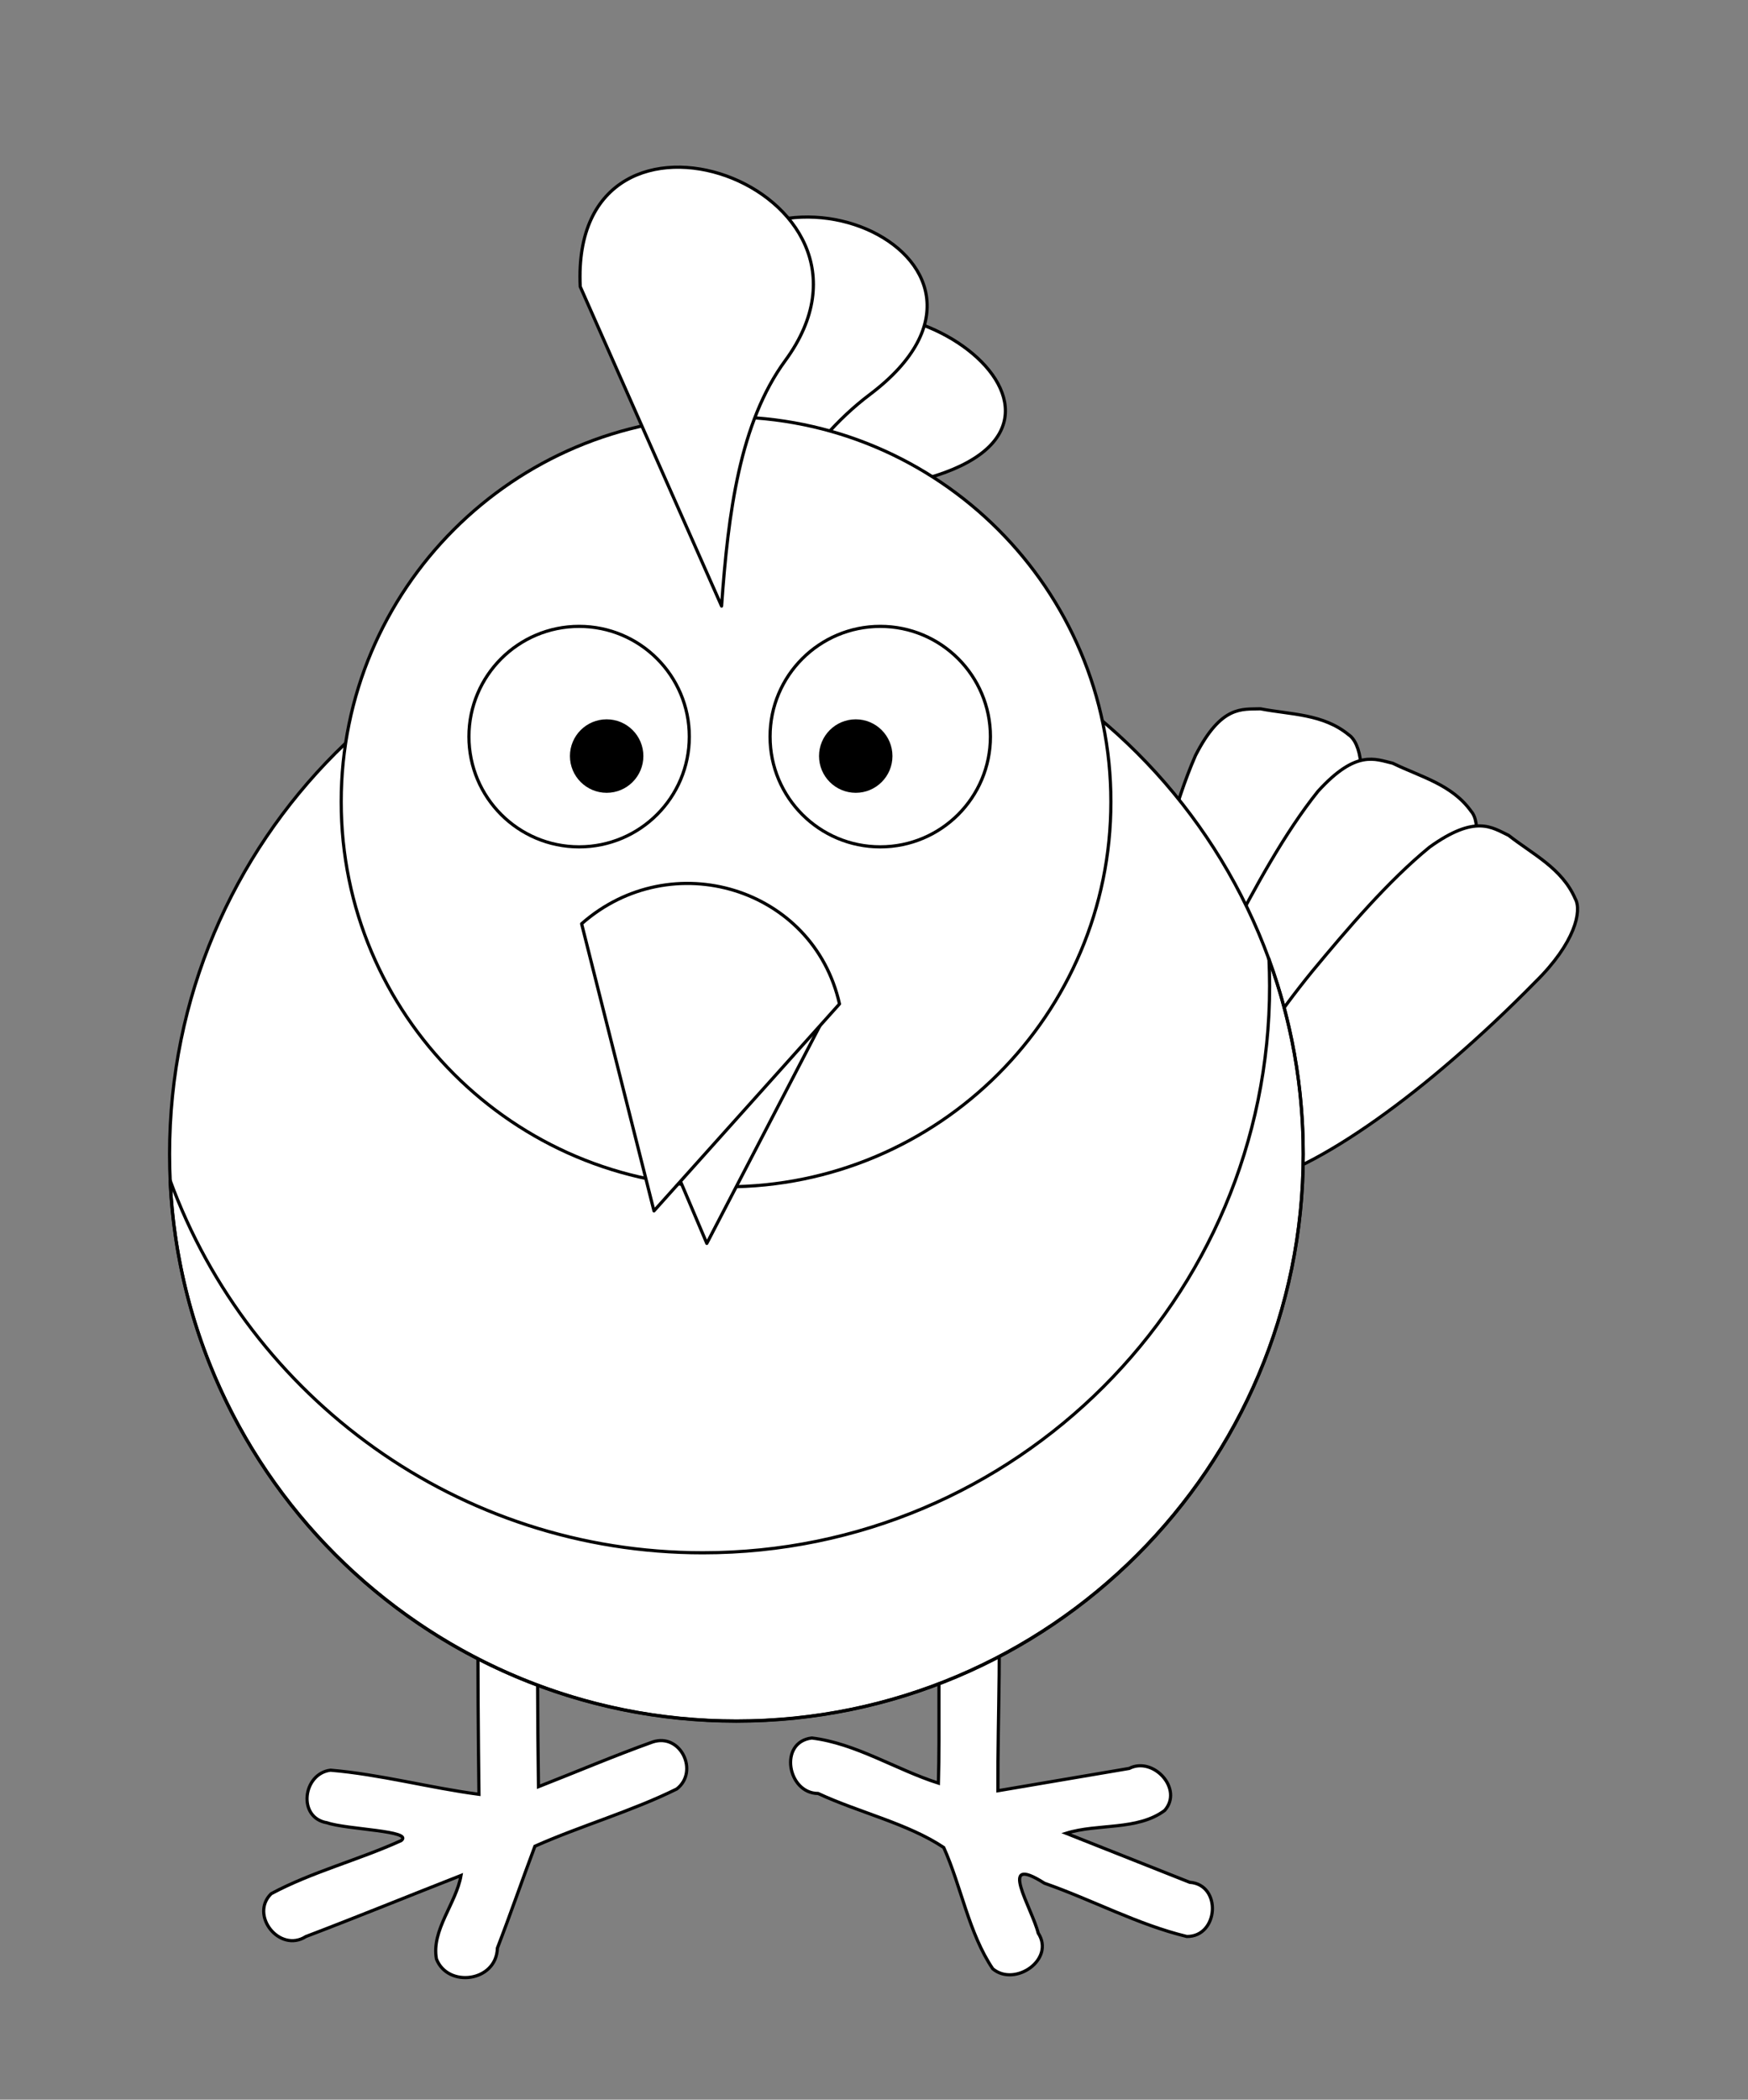 <?xml version="1.0" encoding="UTF-8" standalone="no"?>
<!-- Created with Inkscape (http://www.inkscape.org/) -->

<svg
   xmlns:dc="http://purl.org/dc/elements/1.1/"
   xmlns:cc="http://creativecommons.org/ns#"
   xmlns:rdf="http://www.w3.org/1999/02/22-rdf-syntax-ns#"
   xmlns:svg="http://www.w3.org/2000/svg"
   xmlns="http://www.w3.org/2000/svg"
   xmlns:sodipodi="http://sodipodi.sourceforge.net/DTD/sodipodi-0.dtd"
   xmlns:inkscape="http://www.inkscape.org/namespaces/inkscape"
   id="svg2"
   sodipodi:docname="bloodsong-Chicken-RoundCartoon.adapted.svg"
   viewBox="0 0 548.902 659.235"
   sodipodi:version="0.32"
   version="1.0"
   inkscape:output_extension="org.inkscape.output.svg.inkscape"
   inkscape:version="0.92.3 (2405546, 2018-03-11)"
   width="548.902"
   height="659.235">
  <rect x="0" y="0" width="548.902" height="659.235" fill="#808080" stroke="none"/>
  <defs
     id="defs28" />
  <sodipodi:namedview
     id="base"
     bordercolor="#666666"
     inkscape:pageshadow="2"
     guidetolerance="10.0"
     pagecolor="#ffffff"
     gridtolerance="10.0"
     inkscape:zoom="1.7899532"
     objecttolerance="10.0"
     borderopacity="1.0"
     inkscape:current-layer="g4177"
     inkscape:cx="175.56587"
     inkscape:cy="332.26571"
     inkscape:window-y="-9"
     inkscape:window-x="-9"
     inkscape:window-height="1373"
     showgrid="false"
     inkscape:pageopacity="0.0"
     inkscape:window-width="2560"
     inkscape:window-maximized="1"
     fit-margin-top="50"
     fit-margin-left="50"
     fit-margin-right="50"
     fit-margin-bottom="50" />
  <g
     id="g4177"
     inkscape:export-ydpi="38.709999"
     inkscape:export-xdpi="38.709999"
     inkscape:export-filename="C:\D\GFX\Inkscape\InkscapeWORK\CHICKENicon.png"
     transform="matrix(1.625,0,0,1.625,51.024,136.758)">
    <path
       id="path3943"
       style="fill:#ffffff;fill-opacity:1;fill-rule:evenodd;stroke:#000000;stroke-width:0.615;stroke-linecap:round;stroke-miterlimit:4;stroke-dasharray:none"
       d="m 65.906,214.646 c -6.064,0.61 -5.19,8.12 -4.918,12.56 -0.078,11.77 0.027,23.55 0.168,35.32 -9.575,-1.26 -19.138,-3.86 -28.687,-4.66 -5.355,0.65 -6.449,9.22 -0.657,10.16 3.714,1.31 16.884,1.53 14.298,3.45 -8.192,3.73 -17.277,6.05 -25.11,10.26 -4.209,4.13 1.634,11.51 6.715,8.27 10.034,-3.82 19.971,-7.88 29.973,-11.8 -0.948,5.45 -5.76,10.54 -4.75,16.13 2.176,5.65 11.602,4.44 11.781,-2.1 2.515,-6.52 4.795,-13.14 7.25,-19.68 8.975,-3.99 18.702,-6.75 27.406,-11.06 4.355,-3.37 0.735,-10.9 -4.687,-9.07 -7.419,2.66 -14.725,5.77 -22.032,8.63 -0.204,-13.77 -0.199,-27.58 -0.156,-41.28 -0.428,-3.17 -3.454,-5.4 -6.594,-5.13 z"
       inkscape:connector-curvature="0" />
    <g
       id="g3979"
       style="fill:#ffffff;fill-opacity:1;stroke-width:0.615;stroke-miterlimit:4;stroke-dasharray:none"
       transform="matrix(0.855,0.518,-0.518,0.855,22.995,-124.98)">
      <path
         id="path3977"
         style="fill:#ffffff;stroke:#000000;stroke-width:0.615;stroke-linecap:round;stroke-linejoin:round;fill-opacity:1;stroke-miterlimit:4;stroke-dasharray:none"
         d="m 280.85,64.552 c -2.42,-10.609 -7.01,-14.965 -9.67,-15.061 -6.36,-0.916 -11.61,2.495 -17.19,4.549 -2.93,1.933 -6.85,3.234 -6.06,14.207 1.37,10.236 5.1,21.739 8.52,31.843 7.11,20.52 17.16,36.95 23.6,36.1 8.37,-0.54 9.47,-24.17 5.16,-50.362 -1.11,-6.905 -2.58,-14.089 -4.36,-21.276 z"
         inkscape:connector-curvature="0" />
      <path
         id="path3971"
         style="fill:#ffffff;stroke:#000000;stroke-width:0.615;stroke-linecap:round;stroke-linejoin:round;fill-opacity:1;stroke-miterlimit:4;stroke-dasharray:none"
         d="m 304.51,66.941 c 0.44,-10.872 -2.85,-16.275 -5.4,-17.061 -5.9,-2.544 -11.86,-0.624 -17.78,-0.097 -3.34,1.101 -7.45,1.335 -9.56,12.133 -1.35,10.239 -0.75,22.317 -0.08,32.961 1.51,21.673 6.92,40.153 13.36,41.013 8.22,1.66 15.45,-20.86 18.12,-47.273 0.73,-6.956 1.19,-14.274 1.34,-21.676 z"
         inkscape:connector-curvature="0" />
      <path
         id="path3975"
         style="fill:#ffffff;stroke:#000000;stroke-width:0.615;stroke-linecap:round;stroke-linejoin:round;fill-opacity:1;stroke-miterlimit:4;stroke-dasharray:none"
         d="m 326.79,71.713 c 2.69,-10.543 0.6,-16.513 -1.73,-17.813 -5.24,-3.717 -11.47,-3.082 -17.37,-3.8 -3.49,0.382 -7.57,-0.248 -11.88,9.875 -3.45,9.733 -5.38,21.67 -6.95,32.22 -3.03,21.505 -1.59,40.715 4.53,42.895 7.69,3.34 19.45,-17.19 27.57,-42.458 2.16,-6.651 4.13,-13.713 5.83,-20.919 z"
         inkscape:connector-curvature="0" />
    </g>
    <path
       id="path3492"
       style="fill:#ffffff;fill-opacity:1;fill-rule:evenodd;stroke:#000000;stroke-width:0.615;stroke-linecap:round;stroke-miterlimit:4;stroke-dasharray:none"
       d="m 155.47,213.956 c -6.85,0.91 -5.71,9.17 -5.19,14.13 -0.45,10.71 -0.05,21.53 -0.34,32.28 -8.15,-2.59 -15.95,-7.69 -24.47,-8.72 -6.46,0.78 -4.69,10.7 1.22,10.72 7.89,3.67 17.36,5.81 24.28,10.44 3.42,7.63 4.82,16.52 9.47,23.43 4.26,3.58 12.11,-1.78 8.78,-6.9 -1.2,-4.86 -8.11,-15.57 1.21,-9.63 9.22,3.21 18.06,8.01 27.51,10.29 6.17,0.06 6.81,-10.02 0.56,-10.47 -7.96,-3.16 -15.92,-6.32 -23.88,-9.47 6.11,-1.92 13.78,-0.49 19.04,-4.41 3.66,-4.12 -2.19,-10.5 -6.85,-8.12 -8.46,1.43 -16.91,2.87 -25.37,4.31 -0.08,-14.9 0.8,-30.01 -0.28,-44.78 -0.99,-2.09 -3.41,-3.33 -5.69,-3.1 z"
       inkscape:connector-curvature="0" />
    <path
       id="path3885"
       style="fill:#ffffff;stroke:#000000;stroke-width:0.615;stroke-linecap:round;stroke-linejoin:round;fill-opacity:1;stroke-miterlimit:4;stroke-dasharray:none"
       d="M 220.44,138.82 C 220.46,199.32 171.41,248.39 110.9,248.39 50.394,248.39 1.35,199.32 1.37,138.82 1.347,78.307 50.394,29.25 110.9,29.25 171.41,29.246 220.46,78.307 220.44,138.82 Z"
       inkscape:connector-curvature="0" />
    <path
       id="path3887"
       style="fill:none;fill-opacity:0.314;stroke:#000000;stroke-opacity:1;stroke-width:0.615;stroke-miterlimit:4;stroke-dasharray:none"
       d="m 213.82,101.23 c 0.07,1.69 0.12,3.4 0.12,5.1 0,60.46 -49.07,109.53 -109.53,109.53 -47.262,0 -87.591,-30 -102.94,-71.97 2.656,58.11 50.677,104.47 109.44,104.47 60.46,0 109.53,-49.07 109.53,-109.53 0,-13.2 -2.34,-25.87 -6.62,-37.6 z"
       inkscape:connector-curvature="0" />
    <path
       id="path4090"
       sodipodi:nodetypes="ccss"
       style="fill:#ffffff;fill-rule:evenodd;stroke:#000000;stroke-width:0.615;stroke-linecap:round;stroke-linejoin:round;fill-opacity:1;stroke-miterlimit:4;stroke-dasharray:none"
       d="m 115.84,-14.331 -4.93,46.91 c 10.58,-10.454 21.8,-20.153 36.62,-24.271 41.34,-11.482 -11.68,-49.175 -31.69,-22.639 z"
       inkscape:connector-curvature="0" />
    <path
       id="path4092"
       sodipodi:nodetypes="ccss"
       style="fill:#ffffff;fill-rule:evenodd;stroke:#000000;stroke-width:0.615;stroke-linecap:round;stroke-linejoin:round;fill-opacity:1;stroke-miterlimit:4;stroke-dasharray:none"
       d="m 100.27,-23.686 8.9,55.895 c 6.96,-15.582 14.73,-30.496 27.52,-40.144 35.65,-26.902 -25.21,-53.043 -36.42,-15.751 z"
       inkscape:connector-curvature="0" />
    <path
       id="path3984"
       style="fill:#ffffff;stroke:#000000;stroke-width:0.615;stroke-linecap:round;stroke-linejoin:round;fill-opacity:1;stroke-miterlimit:4;stroke-dasharray:none"
       d="m 183.27,70.761 c 0.01,41.079 -33.29,74.389 -74.37,74.389 -41.078,0 -74.378,-33.31 -74.365,-74.389 -0.013,-41.081 33.287,-74.39 74.365,-74.39 41.08,1e-4 74.38,33.309 74.37,74.39 z"
       inkscape:connector-curvature="0" />
    <g
       id="g4080"
       transform="matrix(1.387,0,0,1.387,-38.099,-19.738)"
       style="stroke-width:0.444;stroke-miterlimit:4;stroke-dasharray:none">
      <path
         id="path4014"
         style="fill:#ffffff;stroke:#000000;stroke-width:0.444;stroke-linecap:round;stroke-linejoin:round;stroke-miterlimit:4;stroke-dasharray:none"
         d="m 142.82,56.167 c 0,8.48 -6.87,15.356 -15.35,15.356 -8.48,0 -15.36,-6.876 -15.35,-15.356 -0.01,-8.481 6.87,-15.357 15.35,-15.357 8.48,0 15.35,6.876 15.35,15.357 z"
         inkscape:connector-curvature="0" />
      <path
         id="path4016"
         style="fill:#000000;stroke-width:0.444;stroke-miterlimit:4;stroke-dasharray:none"
         d="m 129.17,58.876 c 0,2.827 -2.29,5.119 -5.11,5.119 -2.83,0 -5.12,-2.292 -5.12,-5.119 0,-2.826 2.29,-5.118 5.12,-5.118 2.82,0 5.11,2.292 5.11,5.118 z"
         inkscape:connector-curvature="0" />
    </g>
    <g
       id="g4084"
       transform="matrix(1.387,0,0,1.387,-46.743,-19.738)"
       style="stroke-width:0.444;stroke-miterlimit:4;stroke-dasharray:none">
      <path
         id="path4012"
         style="fill:#ffffff;stroke:#000000;stroke-width:0.444;stroke-linecap:round;stroke-linejoin:round;stroke-miterlimit:4;stroke-dasharray:none"
         d="m 107.1,56.167 c 0,8.48 -6.87,15.356 -15.353,15.356 -8.481,0 -15.354,-6.876 -15.352,-15.356 -0.002,-8.481 6.871,-15.357 15.352,-15.357 8.483,0 15.353,6.876 15.353,15.357 z"
         inkscape:connector-curvature="0" />
      <path
         id="path4018"
         style="fill:#000000;stroke-width:0.444;stroke-miterlimit:4;stroke-dasharray:none"
         d="m 100.7,58.876 c 0,2.827 -2.289,5.119 -5.115,5.119 -2.827,0 -5.118,-2.292 -5.118,-5.119 0,-2.826 2.291,-5.118 5.118,-5.118 2.826,0 5.115,2.292 5.115,5.118 z"
         inkscape:connector-curvature="0" />
    </g>
    <path
       id="path3454"
       sodipodi:nodetypes="cccc"
       style="fill:#ffffff;fill-opacity:1;fill-rule:evenodd;stroke:#000000;stroke-width:0.615;stroke-linecap:round;stroke-linejoin:round;stroke-miterlimit:4;stroke-dasharray:none"
       d="m 84.91,108.32 20.275,47.762 22.286,-42.878 c -7.711,-19.487 -31.116,-21.951 -42.561,-4.884 z"
       inkscape:connector-curvature="0" />
    <path
       id="path4088"
       sodipodi:nodetypes="cccc"
       style="fill:#ffffff;fill-opacity:1;fill-rule:evenodd;stroke:#000000;stroke-width:0.615;stroke-linecap:round;stroke-linejoin:round;stroke-miterlimit:4;stroke-dasharray:none"
       d="m 80.993,94.329 13.982,55.472 35.85,-39.985 C 125.776,87.312 98.339,79.031 80.993,94.329 Z"
       inkscape:connector-curvature="0" />
    <path
       id="path4094"
       sodipodi:nodetypes="ccss"
       style="fill:#ffffff;fill-rule:evenodd;stroke:#000000;stroke-width:0.615;stroke-linecap:round;stroke-linejoin:round;fill-opacity:1;stroke-miterlimit:4;stroke-dasharray:none"
       d="m 80.725,-28.776 27.315,61.722 c 1.27,-18.072 3.54,-35.471 12.31,-47.438 24.45,-33.367 -41.709,-57.036 -39.625,-14.284 z"
       inkscape:connector-curvature="0" />
  </g>
</svg>
